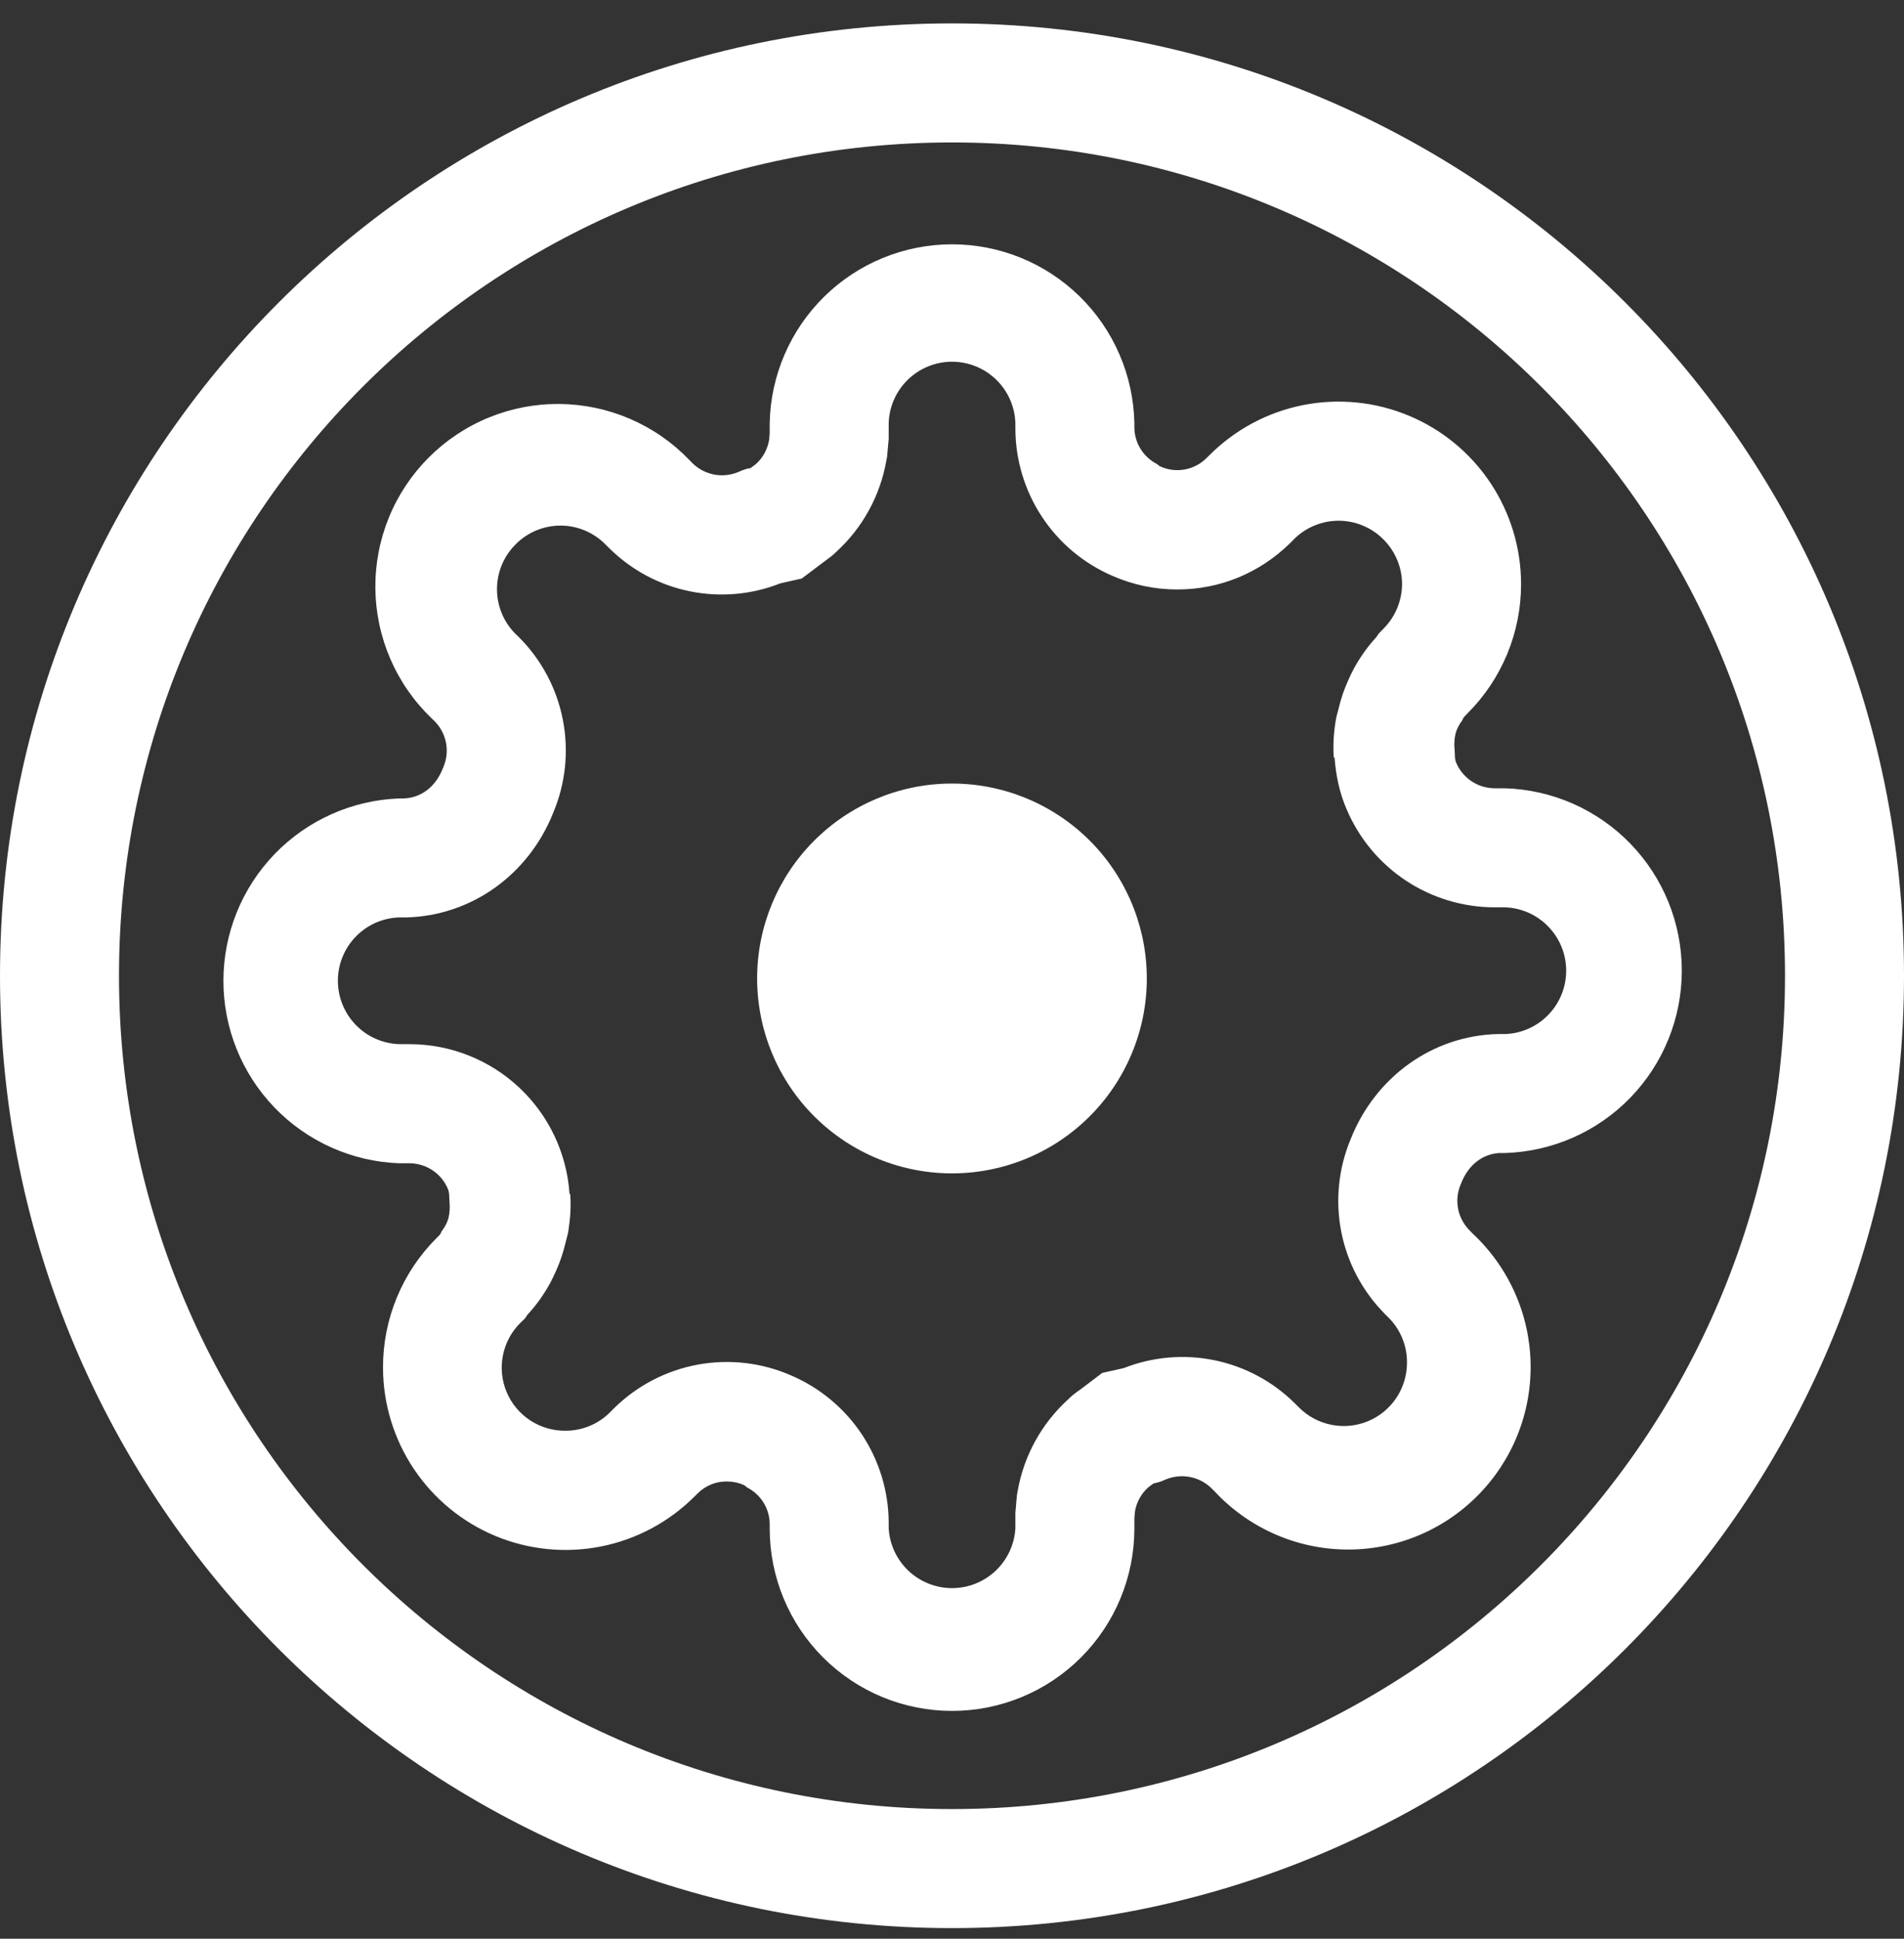 <svg width="56" height="57" viewBox="0 0 56 57" fill="none" xmlns="http://www.w3.org/2000/svg">
<rect x="0" y="0" width="56" height="57" fill="#333333" stroke="none"/>
<path fill-rule="evenodd" clip-rule="evenodd" d="M33.728 28.904C33.71 29.664 33.541 30.411 33.231 31.105C32.922 31.798 32.477 32.423 31.924 32.943C31.371 33.463 30.72 33.868 30.009 34.134C29.298 34.4 28.541 34.523 27.782 34.494C27.023 34.465 26.278 34.286 25.589 33.967C24.9 33.647 24.282 33.194 23.769 32.634C23.257 32.073 22.861 31.417 22.605 30.702C22.349 29.987 22.237 29.229 22.276 28.471C22.354 26.966 23.021 25.554 24.133 24.538C25.244 23.521 26.711 22.984 28.216 23.041C29.721 23.098 31.143 23.745 32.175 24.842C33.206 25.94 33.764 27.399 33.728 28.904Z" fill="white"/>
<path fill-rule="evenodd" clip-rule="evenodd" d="M40.726 38.627L40.836 38.735C41.009 38.907 41.147 39.113 41.241 39.339C41.335 39.566 41.383 39.808 41.382 40.053C41.384 40.423 41.277 40.785 41.073 41.093C40.869 41.401 40.578 41.642 40.236 41.784C39.895 41.926 39.519 41.963 39.157 41.89C38.794 41.818 38.462 41.639 38.201 41.376L38.075 41.25C37.427 40.611 36.607 40.174 35.715 39.991C34.822 39.809 33.897 39.89 33.049 40.224L32.419 40.364L31.817 40.821L31.654 40.938L31.528 41.038L31.407 41.15C30.637 41.854 30.119 42.792 29.934 43.819L29.909 43.966L29.895 44.118L29.878 44.321L29.864 44.477V44.939C29.835 45.413 29.626 45.859 29.28 46.185C28.934 46.51 28.477 46.692 28.001 46.692C27.526 46.692 27.069 46.51 26.722 46.185C26.376 45.859 26.167 45.413 26.138 44.939V44.771C26.135 43.851 25.863 42.952 25.357 42.184C24.85 41.416 24.131 40.813 23.287 40.447C22.419 40.063 21.456 39.95 20.523 40.121C19.59 40.293 18.73 40.741 18.055 41.409L17.948 41.516C17.776 41.691 17.57 41.829 17.344 41.923C17.118 42.017 16.875 42.065 16.63 42.065C16.261 42.068 15.899 41.961 15.59 41.758C15.282 41.555 15.041 41.264 14.899 40.923C14.757 40.583 14.72 40.207 14.793 39.845C14.865 39.483 15.044 39.151 15.307 38.891L15.433 38.77C15.472 38.73 15.491 38.676 15.524 38.642C15.778 38.368 15.986 38.072 16.163 37.755C16.231 37.636 16.284 37.514 16.343 37.391C16.469 37.111 16.567 36.824 16.637 36.525C16.66 36.418 16.695 36.315 16.714 36.208C16.772 35.844 16.8 35.473 16.77 35.102H16.751C16.671 33.909 16.142 32.791 15.269 31.974C14.397 31.157 13.247 30.701 12.052 30.699H11.744C11.261 30.684 10.803 30.482 10.466 30.135C10.129 29.789 9.94 29.326 9.938 28.842C9.936 28.359 10.122 27.894 10.456 27.546C10.79 27.197 11.247 26.991 11.73 26.973H11.947C13.86 26.926 15.549 25.722 16.275 23.886C16.636 23.026 16.733 22.079 16.555 21.165C16.378 20.25 15.932 19.409 15.276 18.747L15.167 18.642C14.993 18.47 14.854 18.264 14.76 18.038C14.666 17.811 14.617 17.568 14.617 17.323C14.617 17.078 14.666 16.835 14.76 16.608C14.854 16.382 14.993 16.176 15.167 16.003C15.339 15.829 15.544 15.691 15.77 15.596C15.996 15.502 16.238 15.453 16.483 15.453C16.728 15.452 16.971 15.501 17.197 15.595C17.423 15.689 17.629 15.827 17.801 16.001L17.927 16.125C18.575 16.764 19.395 17.202 20.286 17.384C21.178 17.566 22.104 17.486 22.951 17.151L23.581 17.009L24.185 16.554L24.344 16.435L24.474 16.337L24.596 16.225C25.366 15.522 25.883 14.585 26.066 13.558L26.094 13.409L26.105 13.259L26.124 13.054L26.138 12.9V12.434C26.155 11.951 26.359 11.493 26.706 11.158C27.054 10.823 27.518 10.635 28.001 10.635C28.484 10.635 28.948 10.823 29.296 11.158C29.643 11.493 29.847 11.951 29.864 12.434V12.604C29.867 13.523 30.137 14.422 30.643 15.19C31.148 15.958 31.867 16.562 32.711 16.927C33.318 17.194 33.964 17.331 34.624 17.331C35.868 17.331 37.037 16.858 37.947 15.966L38.052 15.859C38.225 15.685 38.43 15.547 38.656 15.453C38.883 15.358 39.125 15.31 39.37 15.31C39.615 15.31 39.858 15.358 40.084 15.453C40.311 15.547 40.516 15.685 40.689 15.859C40.862 16.031 40.999 16.236 41.093 16.461C41.188 16.686 41.236 16.928 41.237 17.172C41.234 17.664 41.038 18.135 40.691 18.484L40.57 18.608C40.53 18.647 40.511 18.696 40.476 18.736C40.137 19.105 39.861 19.528 39.66 19.986C39.533 20.264 39.435 20.553 39.366 20.85C39.34 20.957 39.305 21.06 39.289 21.169C39.225 21.534 39.205 21.904 39.228 22.273L39.251 22.271C39.291 22.794 39.396 23.314 39.613 23.808C39.977 24.658 40.581 25.382 41.352 25.892C42.123 26.401 43.027 26.674 43.951 26.676H44.259C44.742 26.691 45.2 26.893 45.536 27.24C45.873 27.586 46.063 28.049 46.064 28.533C46.066 29.016 45.88 29.481 45.546 29.829C45.212 30.178 44.755 30.384 44.273 30.402H44.056C42.14 30.447 40.453 31.655 39.725 33.492C39.366 34.351 39.27 35.297 39.448 36.21C39.626 37.124 40.071 37.964 40.726 38.625M44.133 33.9H44.259C45.653 33.859 46.977 33.276 47.949 32.275C48.921 31.274 49.465 29.933 49.465 28.538C49.465 27.143 48.921 25.802 47.949 24.801C46.977 23.8 45.653 23.217 44.259 23.176H43.951C43.712 23.173 43.479 23.102 43.28 22.969C43.081 22.836 42.925 22.649 42.831 22.43C42.775 22.301 42.796 22.168 42.782 22.033C42.765 21.875 42.775 21.716 42.812 21.561C42.852 21.425 42.916 21.298 43.003 21.186C43.027 21.148 43.036 21.099 43.071 21.067L43.164 20.971C43.663 20.474 44.058 19.883 44.328 19.232C44.598 18.581 44.737 17.884 44.737 17.18V17.168C44.736 16.107 44.42 15.071 43.831 14.19C43.241 13.308 42.403 12.621 41.423 12.216C40.443 11.81 39.365 11.704 38.325 11.91C37.285 12.117 36.329 12.627 35.579 13.376L35.469 13.483C35.294 13.652 35.073 13.764 34.834 13.805C34.594 13.846 34.348 13.815 34.127 13.714C34.081 13.698 34.064 13.668 34.032 13.645C33.836 13.545 33.671 13.395 33.553 13.21C33.436 13.025 33.37 12.811 33.364 12.592V12.436C33.335 11.033 32.757 9.697 31.755 8.715C30.752 7.733 29.404 7.183 28.001 7.183C26.598 7.183 25.25 7.733 24.248 8.715C23.245 9.697 22.667 11.033 22.638 12.436V12.744L22.619 12.947C22.572 13.214 22.438 13.458 22.237 13.64L22.078 13.761L21.959 13.784L21.842 13.824L21.73 13.871C21.505 13.969 21.256 13.998 21.014 13.954C20.772 13.91 20.549 13.795 20.372 13.623L20.279 13.528C19.785 13.013 19.192 12.601 18.537 12.318C17.881 12.034 17.176 11.885 16.462 11.877C15.748 11.87 15.04 12.005 14.379 12.275C13.717 12.545 13.117 12.944 12.612 13.449C12.107 13.954 11.708 14.554 11.438 15.215C11.168 15.877 11.033 16.585 11.04 17.299C11.048 18.013 11.197 18.718 11.481 19.374C11.764 20.029 12.176 20.621 12.691 21.116L12.801 21.223C12.968 21.399 13.08 21.62 13.122 21.86C13.163 22.099 13.133 22.345 13.034 22.567C12.817 23.143 12.371 23.463 11.865 23.475H11.744C10.355 23.525 9.04 24.112 8.075 25.112C7.11 26.113 6.571 27.448 6.571 28.838C6.571 30.228 7.11 31.563 8.075 32.564C9.04 33.564 10.355 34.151 11.744 34.201H12.052C12.29 34.203 12.523 34.275 12.721 34.407C12.92 34.539 13.075 34.726 13.169 34.946C13.228 35.076 13.207 35.207 13.221 35.342C13.236 35.501 13.226 35.661 13.19 35.816C13.15 35.95 13.085 36.076 12.999 36.187C12.971 36.227 12.966 36.273 12.929 36.31L12.836 36.404C12.338 36.902 11.942 37.493 11.673 38.145C11.403 38.795 11.265 39.493 11.265 40.198V40.209C11.267 41.27 11.582 42.306 12.172 43.188C12.762 44.069 13.599 44.756 14.579 45.162C15.559 45.567 16.637 45.674 17.677 45.467C18.718 45.261 19.673 44.75 20.424 44.001L20.533 43.894C20.758 43.675 21.06 43.554 21.373 43.556C21.544 43.556 21.714 43.59 21.875 43.66C21.915 43.677 21.936 43.707 21.968 43.73C22.165 43.829 22.331 43.979 22.449 44.165C22.567 44.351 22.633 44.565 22.638 44.785V44.939C22.638 46.361 23.203 47.726 24.209 48.731C25.215 49.737 26.579 50.302 28.001 50.302C29.424 50.302 30.788 49.737 31.794 48.731C32.799 47.726 33.364 46.361 33.364 44.939V44.631L33.383 44.428C33.43 44.161 33.565 43.917 33.766 43.735L33.924 43.616L34.041 43.588L34.158 43.551L34.27 43.504C34.495 43.407 34.745 43.378 34.986 43.422C35.228 43.466 35.451 43.581 35.628 43.752L35.721 43.845C36.212 44.373 36.805 44.797 37.463 45.091C38.122 45.386 38.833 45.544 39.554 45.557C40.276 45.57 40.992 45.438 41.661 45.168C42.33 44.898 42.937 44.496 43.447 43.985C43.957 43.475 44.359 42.868 44.629 42.199C44.899 41.53 45.031 40.813 45.018 40.092C45.004 39.371 44.846 38.66 44.551 38.001C44.257 37.343 43.833 36.75 43.304 36.259L43.202 36.152C43.034 35.976 42.922 35.755 42.881 35.515C42.839 35.276 42.87 35.03 42.968 34.808C43.185 34.231 43.631 33.912 44.135 33.898" fill="white"/>
<path d="M28 0.688C43.463 0.688 56 13.225 56 28.688C56 44.151 43.463 56.688 28 56.688C12.537 56.688 0 44.151 0 28.688C0 13.225 12.537 0.688 28 0.688ZM28 4.188C14.469 4.188 3.5 15.156 3.5 28.688C3.5 42.218 14.469 53.188 28 53.188C41.531 53.188 52.5 42.218 52.5 28.688C52.5 15.156 41.531 4.188 28 4.188Z" fill="white"/>
</svg>
